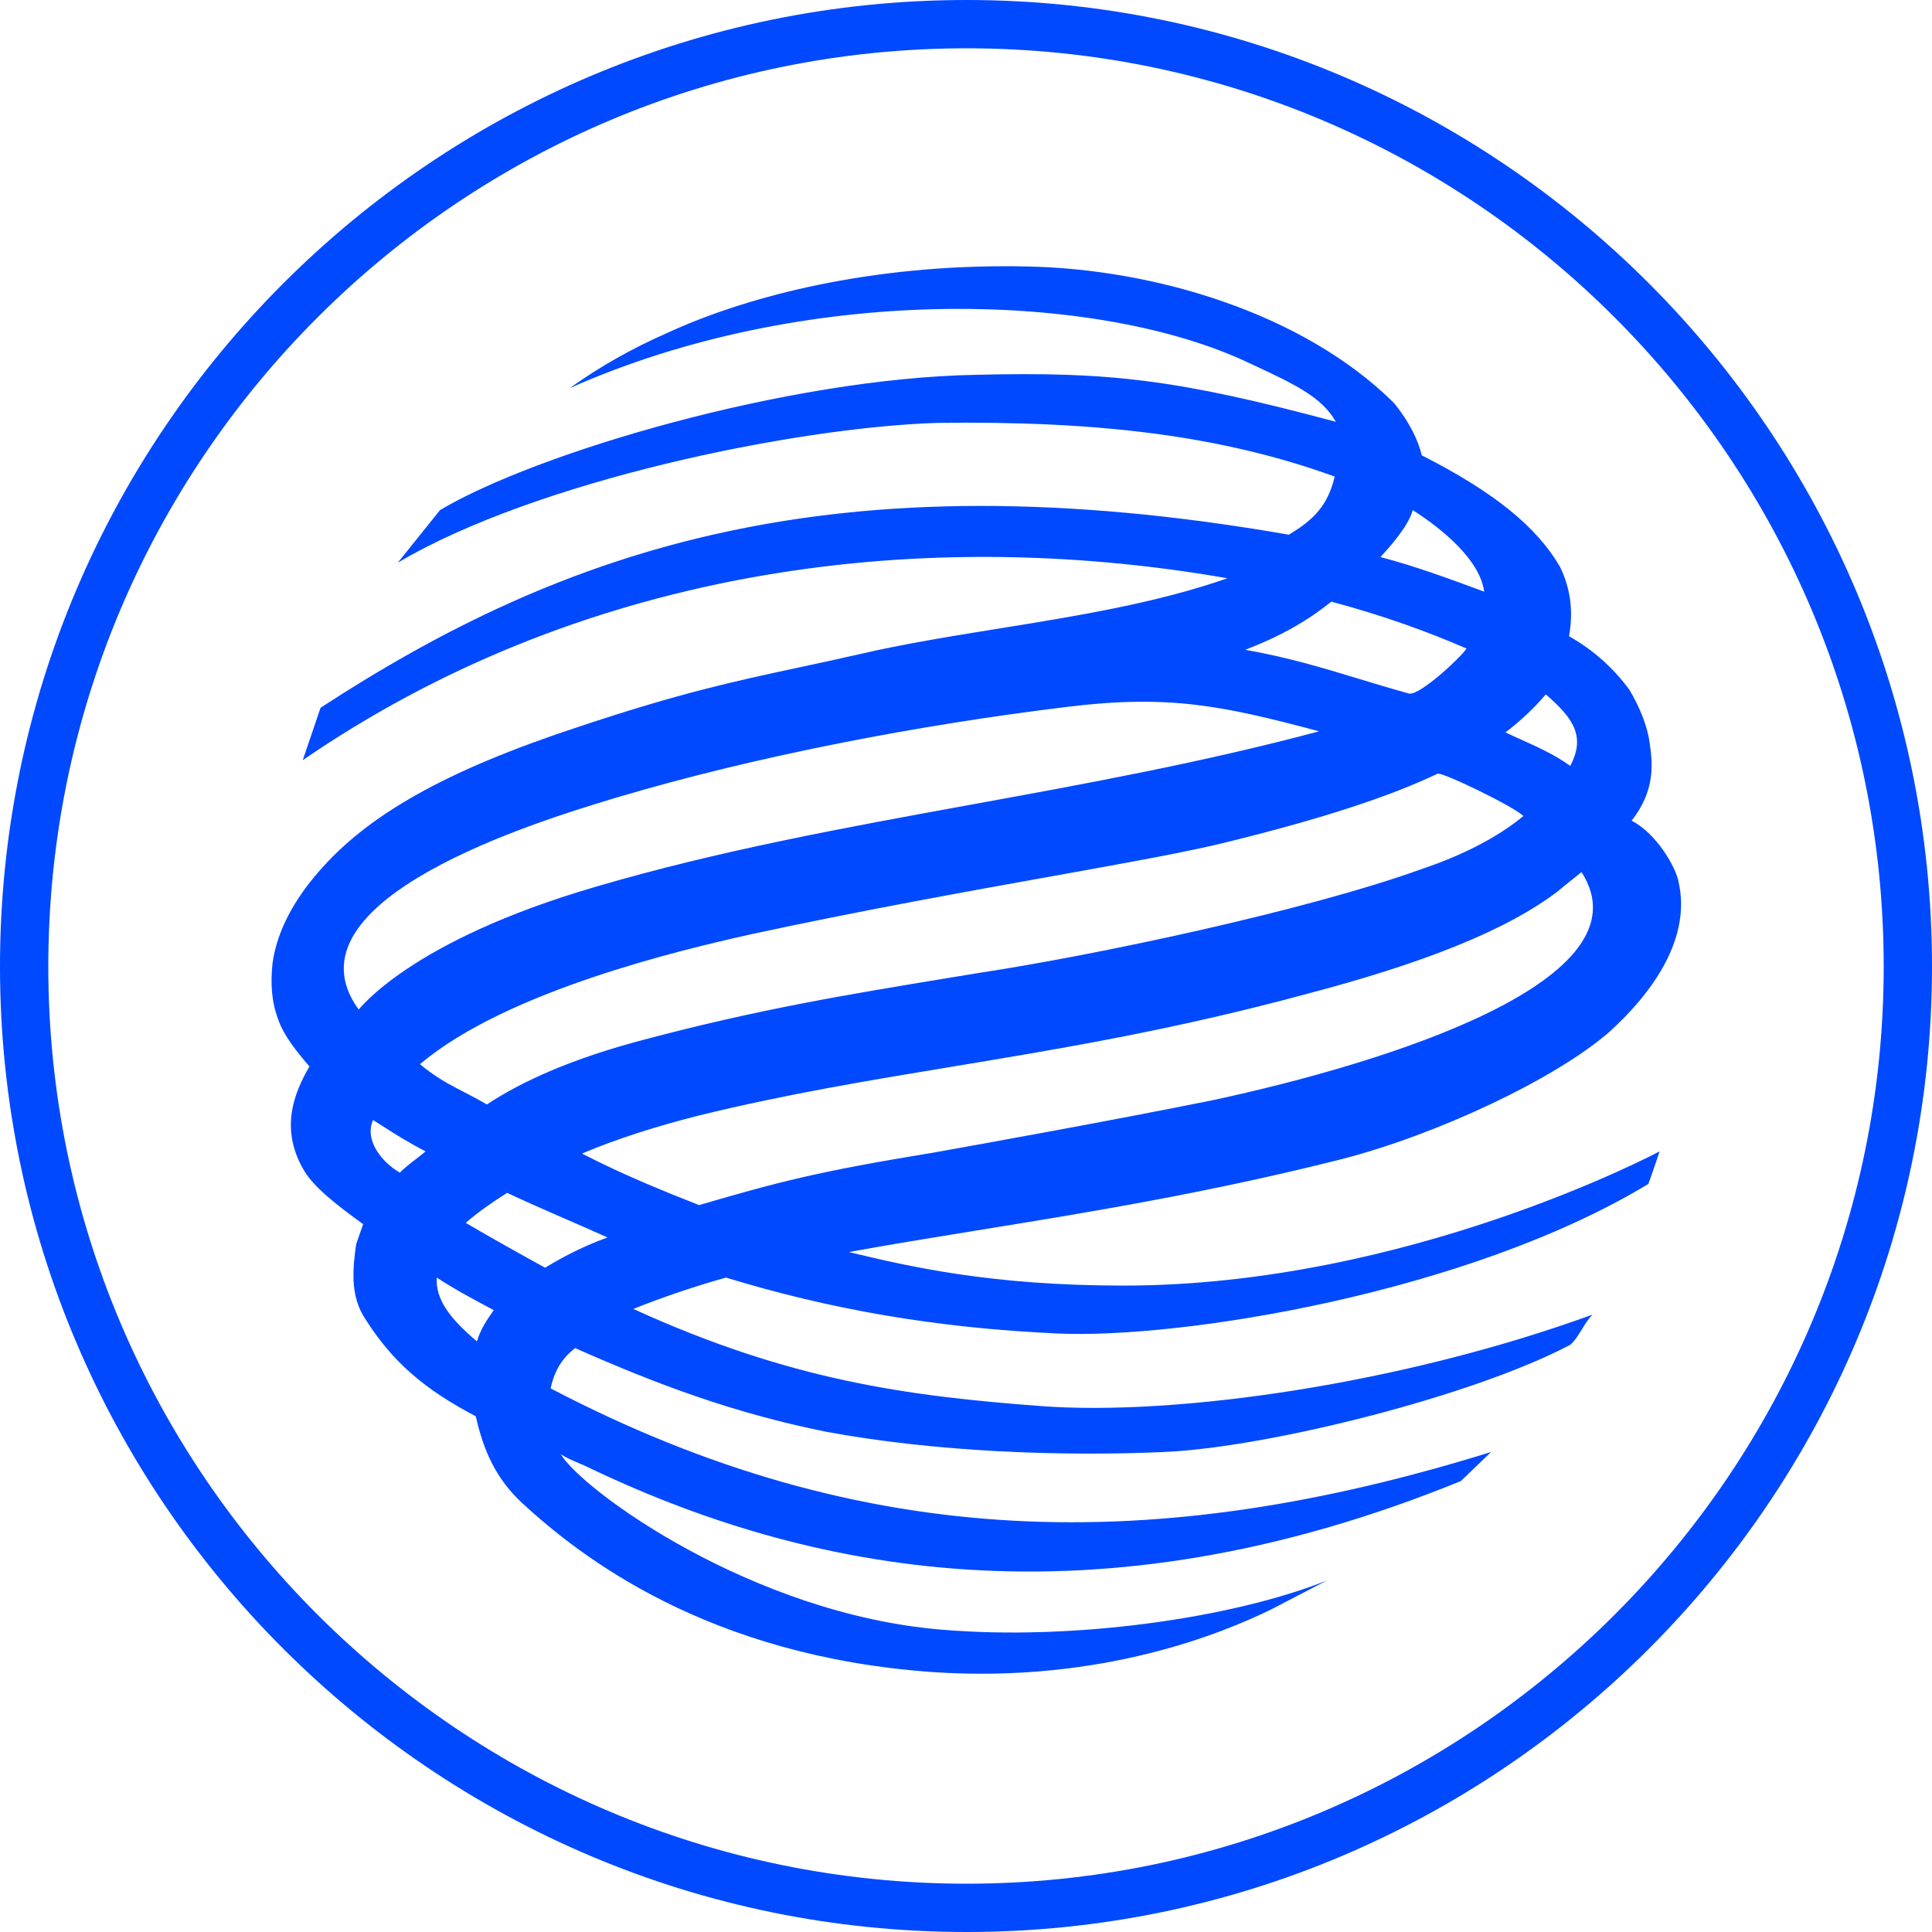 <svg width="36" height="36" viewBox="0 0 36 36" fill="none" xmlns="http://www.w3.org/2000/svg">
<path fill-rule="evenodd" clip-rule="evenodd" d="M23.12 6.693C20.271 5.423 14.963 5.297 10.615 7.233C11.175 6.833 11.775 6.493 12.405 6.217C13.774 5.579 15.982 4.961 18.734 4.961C18.864 4.961 18.994 4.962 19.124 4.965C21.477 5.007 24.267 5.819 25.972 7.506C26.262 7.859 26.43 8.212 26.492 8.484C27.845 9.172 28.635 9.816 29.071 10.566C29.26 10.961 29.322 11.376 29.237 11.856C29.681 12.105 30.065 12.447 30.365 12.858C30.549 13.17 30.695 13.521 30.738 13.838C30.799 14.251 30.84 14.73 30.403 15.293C30.861 15.523 31.234 16.165 31.279 16.439C31.508 17.455 30.84 18.455 29.988 19.228C28.988 20.101 26.782 21.142 24.992 21.601C22.492 22.233 20.187 22.607 18.168 22.933C17.334 23.069 16.548 23.196 15.818 23.33C16.941 23.6 18.459 23.955 20.937 23.955C26.241 23.955 30.924 21.454 30.924 21.454C30.924 21.454 30.821 21.769 30.715 22.061C27.345 24.1 21.998 24.952 19.707 24.848C17.397 24.742 15.442 24.39 13.527 23.806C12.942 23.97 12.366 24.165 11.801 24.39C14.716 25.722 16.92 26.015 19.397 26.2C21.934 26.39 26.14 25.783 29.674 24.496C29.595 24.576 29.534 24.675 29.475 24.772C29.41 24.878 29.346 24.982 29.26 25.058C27.449 26.015 23.622 26.973 21.686 27.056C19.77 27.14 17.44 27.056 15.4 26.68C13.652 26.328 12.214 25.783 10.717 25.12C10.449 25.325 10.324 25.578 10.259 25.87C16.11 28.93 21.559 28.99 27.784 27.056L27.22 27.598C20.373 30.388 15.025 29.304 10.882 27.305C10.852 27.292 10.82 27.278 10.788 27.265C10.67 27.214 10.546 27.162 10.449 27.097C10.845 27.764 14.005 30.074 17.543 30.366C19.98 30.574 22.955 30.157 24.723 29.451L23.683 29.991C22.829 30.408 20.561 31.368 17.396 31.158C13.173 30.865 10.8 28.991 9.738 28.015C9.239 27.554 9.012 27.035 8.865 26.39C7.907 25.89 7.304 25.367 6.807 24.577C6.515 24.141 6.575 23.621 6.637 23.181L6.767 22.811C6.306 22.474 5.828 22.12 5.641 21.769C5.222 21.019 5.476 20.372 5.766 19.872C5.515 19.581 5.285 19.29 5.185 18.999C5.059 18.666 5.039 18.329 5.077 17.956C5.162 17.333 5.495 16.752 5.932 16.25C6.846 15.188 8.306 14.356 10.779 13.544C12.664 12.914 13.676 12.697 14.886 12.437C15.24 12.361 15.611 12.282 16.026 12.187C16.84 11.998 17.713 11.857 18.601 11.714C20.052 11.48 21.542 11.24 22.871 10.775C16.898 9.735 10.698 10.691 5.641 14.165L5.973 13.188C10.509 10.232 15.525 8.484 24.015 9.963C24.473 9.691 24.743 9.42 24.87 8.88C22.746 8.11 20.437 7.84 17.462 7.88C14.797 7.965 9.988 8.96 7.412 10.485L8.199 9.505C9.988 8.44 14.67 7.047 18.19 6.984C20.664 6.923 21.934 7.067 24.89 7.859C24.636 7.396 24.096 7.146 23.3 6.776L23.12 6.693ZM27.656 11.025C27.575 10.442 26.909 9.88 26.325 9.505C26.243 9.797 25.933 10.15 25.723 10.38C26.368 10.548 27.034 10.794 27.656 11.025ZM24.808 11.211C24.389 11.545 23.913 11.835 23.203 12.108C24.006 12.249 24.671 12.451 25.331 12.652C25.631 12.743 25.93 12.834 26.241 12.919C26.251 12.924 26.263 12.926 26.274 12.925C26.491 12.925 27.204 12.266 27.327 12.085C26.615 11.773 25.741 11.459 24.808 11.211ZM29.26 14.272C29.529 13.751 29.363 13.418 28.803 12.939C28.573 13.212 28.323 13.439 28.053 13.647C28.16 13.698 28.265 13.746 28.368 13.792C28.683 13.935 28.979 14.069 29.26 14.272ZM19.897 13.17C17.15 13.503 14.11 14.083 11.51 14.855L11.374 14.896C10.089 15.286 5.2 16.768 6.683 18.811C6.698 18.811 7.623 17.534 11.113 16.52C13.393 15.85 15.732 15.424 18.107 14.991C20.241 14.602 22.403 14.208 24.58 13.627C22.789 13.15 21.787 12.939 19.897 13.17ZM19.606 16.327C17.986 16.618 16.014 16.972 13.966 17.415C12.758 17.686 9.448 18.455 7.825 19.83C8.09 20.048 8.299 20.168 8.525 20.286C8.689 20.372 8.862 20.457 9.072 20.58C9.738 20.142 10.655 19.726 12.01 19.37C14.141 18.804 15.799 18.531 17.674 18.222L18.252 18.127C20.354 17.809 24.328 16.977 26.512 16.186C27.243 15.939 27.907 15.604 28.385 15.206C28.239 15.042 26.824 14.356 26.782 14.419C25.911 14.834 24.662 15.249 22.872 15.689C22.181 15.864 21.03 16.071 19.606 16.327ZM17.748 19.875C16.157 20.138 14.624 20.392 13.006 20.79C12.279 20.975 11.529 21.205 10.845 21.495C11.231 21.695 11.639 21.883 12.055 22.06C12.376 22.197 12.701 22.328 13.027 22.455C14.525 22.018 15.236 21.83 17.396 21.477C18.229 21.328 20.768 20.871 22.599 20.5C25.911 19.789 30.759 18.248 29.469 16.25C29.322 16.374 29.177 16.477 29.032 16.605C28.053 17.35 26.492 17.956 24.35 18.52C21.864 19.193 19.76 19.542 17.748 19.875ZM7.733 21.611C7.802 21.558 7.87 21.506 7.93 21.454C7.595 21.281 7.366 21.134 7.102 20.966L6.951 20.87C6.784 21.249 7.12 21.66 7.451 21.85C7.535 21.765 7.635 21.686 7.733 21.611ZM11.32 23.058C10.717 22.787 10.073 22.519 9.449 22.227C9.304 22.32 9.164 22.413 9.035 22.505C8.904 22.599 8.784 22.693 8.679 22.787C9.178 23.079 9.658 23.348 10.158 23.622C10.525 23.395 10.915 23.206 11.32 23.058ZM8.888 24.995C8.948 24.785 9.054 24.62 9.2 24.412L9.143 24.382C8.806 24.202 8.472 24.024 8.138 23.806C8.115 24.203 8.367 24.557 8.888 24.995Z" fill="#0149FF"/>
<path fill-rule="evenodd" clip-rule="evenodd" d="M0 18.01C0 8.073 8.076 0 18.012 0C27.926 0 36 8.073 36 18.01C36 27.926 27.926 36 18.012 36C8.076 36 0 27.926 0 18.01ZM0.9 18.01C0.9 27.43 8.576 35.1 18.012 35.1C27.429 35.1 35.1 27.428 35.1 18.01C35.1 8.574 27.432 0.9 18.012 0.9C8.573 0.9 0.9 8.57 0.9 18.01Z" fill="#0149FF"/>
</svg>

